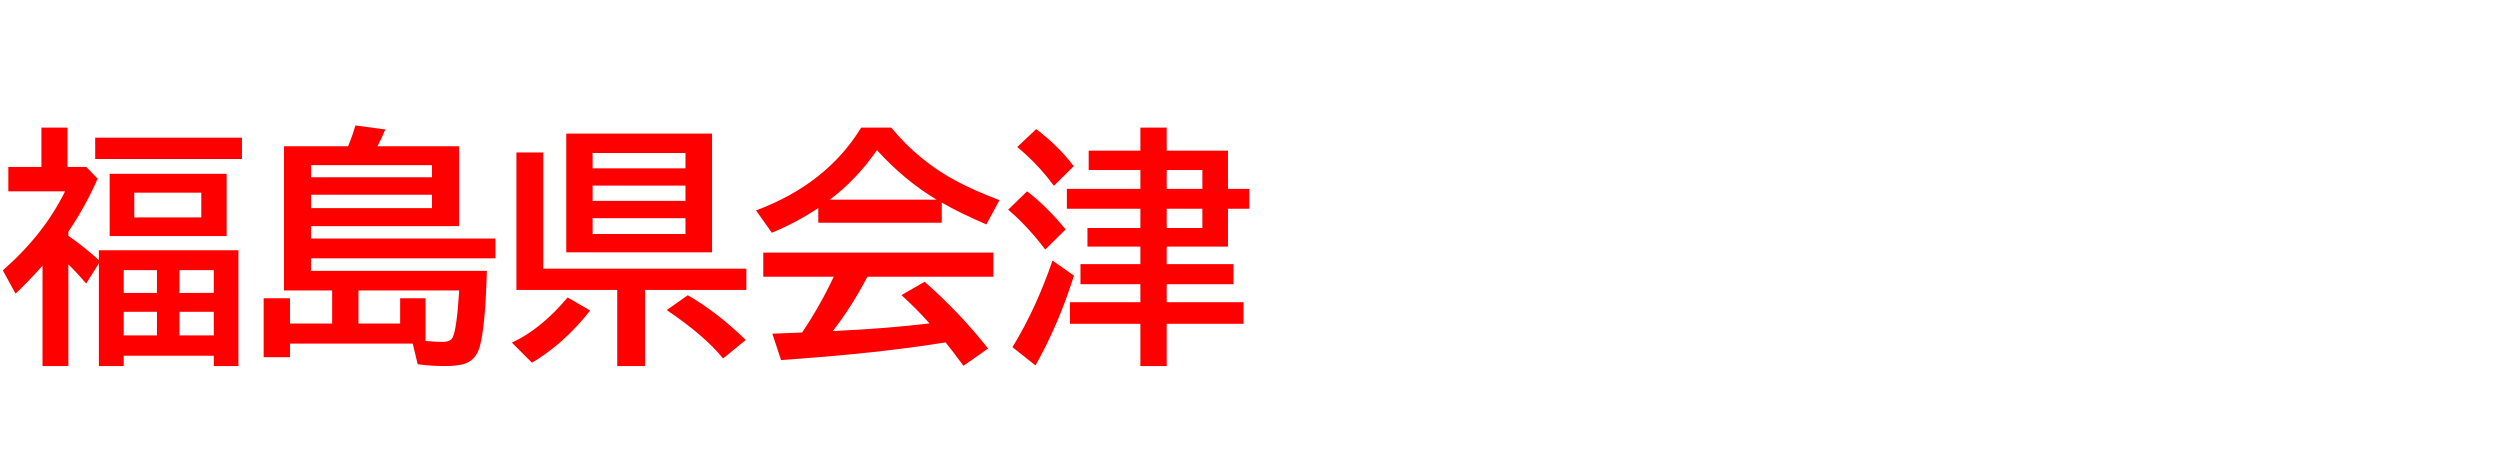 <svg xmlns="http://www.w3.org/2000/svg" id="svg1" version="1.1" height="200" width="1096">
  <defs id="defs1"></defs>
  <rect id="rect1" stroke="none" fill="none" height="200" width="1096" y="0" x="0"></rect>
  <path aria-label="福島県会津" style="font-weight:bold;font-size:110px;font-family:'BIZ UDPGothic';fill:#ff0000" id="text1" d="m 29.971,103.379 q 7.144,4.941 13.374,10.688 v -4.351 h 61.177 v 50.757 H 93.726 v -4.512 H 54.248 v 4.512 h -10.903 v -45.01 l -5.586,8.862 q -3.975,-4.727 -7.788,-8.433 v 44.58 H 18.638 v -43.989 q -6.392,7.197 -11.816,12.246 L 1.235,118.525 Q 19.282,102.734 28.521,83.882 H 3.652 V 73.193 H 18.154 V 55.952 h 11.44 v 17.241 h 8.271 l 4.941,5.156 Q 37.759,89.951 29.971,101.606 Z m 24.277,15.039 v 9.99 h 14.556 v -9.99 z m 0,18.262 V 147.046 H 68.804 V 136.68 Z M 93.726,147.046 V 136.68 H 78.687 v 10.366 z m 0,-18.638 v -9.99 H 78.687 v 9.99 z M 99.365,76.201 V 103.486 H 48.071 V 76.201 Z m -40.498,8.271 v 10.85 H 88.247 V 84.473 Z M 41.733,60.356 H 106.079 v 9.346 H 41.733 Z m 110.859,3.76 q 1.987,-4.78 3.223,-9.131 l 13.105,1.772 q -1.88,4.458 -3.438,7.358 h 35.771 v 35.02 h -64.883 v 5.425 h 80.835 v 8.701 h -80.835 v 5.479 h 77.075 q -0.698,24.6 -3.115,33.193 -1.558,5.479 -5.854,7.251 -3.062,1.289 -9.346,1.289 -6.445,0 -12.031,-0.806 l -2.148,-9.023 h -53.818 v 5.962 h -11.548 v -25.835 h 11.548 v 11.064 h 18.477 v -14.502 h -21.108 V 64.116 Z m 22.827,77.72 v -11.064 h 11.118 v 18.691 q 4.458,0.43 7.412,0.43 3.652,0 4.565,-2.095 1.772,-3.921 2.793,-20.464 H 157.158 v 14.502 z M 136.372,72.388 v 5.317 h 53.013 v -5.317 z m 0,12.998 v 5.854 h 53.013 V 85.386 Z M 312.168,58.584 V 110.63 H 248.252 V 58.584 Z m -52.368,8.486 v 6.714 h 40.713 v -6.714 z m 0,14.287 v 6.714 h 40.713 v -6.714 z m 0,14.287 v 6.929 h 40.713 v -6.929 z m -21.645,22.129 h 89.053 v 9.346 h -44.419 v 33.354 H 270.596 V 127.119 H 226.392 V 66.855 h 11.763 z m -13.75,32.441 q 12.783,-5.908 24.438,-19.819 l 9.883,5.747 q -11.494,14.556 -25.513,22.881 z m 92.598,6.929 q -8.218,-10.098 -24.707,-21.216 l 9.238,-6.499 q 12.944,7.466 25.405,19.604 z m 95.874,-68.32 v 8.809 h -54.141 v -6.445 q -9.346,6.284 -20.356,10.85 L 331.45,92.261 Q 362.441,80.659 377.534,55.952 h 13.213 q 12.031,14.663 28.628,23.472 7.52,4.028 18.799,8.325 l -5.747,10.635 Q 420.825,93.389 412.876,88.823 Z M 410.62,87.534 Q 396.655,79.209 384.463,65.835 375.439,78.833 363.784,87.534 Z m -30.347,33.784 q -6.821,13.052 -15.146,23.794 l 1.719,-0.054 q 22.344,-1.074 40.659,-3.276 -5.64,-6.338 -12.3,-12.407 l 10.151,-5.854 q 15.254,13.374 27.822,29.272 l -10.796,7.573 q -4.619,-6.284 -7.842,-10.259 l -1.772,0.269 q -28.789,4.619 -70.361,7.466 l -3.813,-11.548 q 4.243,-0.107 8.003,-0.322 l 5.049,-0.215 q 7.842,-11.602 13.857,-24.438 H 334.619 V 110.737 h 100.869 v 10.581 z m 131.216,-13.213 v 7.681 h 29.272 v 8.809 h -29.272 v 7.896 h 33.677 v 9.453 h -33.677 v 18.53 h -11.548 v -18.53 h -30.884 v -9.453 h 30.884 v -7.896 h -26.265 v -8.809 h 26.265 v -7.681 h -23.203 v -8.164 h 23.203 v -8.433 h -32.227 v -8.701 h 32.227 v -8.271 h -22.666 v -8.486 h 22.666 V 55.952 h 11.548 v 10.098 h 26.855 v 16.758 h 9.346 v 8.701 h -9.346 v 16.597 z m 0,-8.164 h 15.63 v -8.433 h -15.63 z m 0,-17.134 h 15.63 v -8.271 h -15.63 z m -49.468,-1.343 q -6.714,-9.238 -16.06,-17.026 l 8.325,-7.842 q 10.098,7.734 16.436,16.274 z m -3.76,27.93 Q 450.474,99.136 441.987,91.938 l 8.271,-8.057 q 8.647,6.553 16.919,16.704 z m -14.395,42.808 q 10.312,-16.865 17.563,-37.974 l 9.399,6.606 q -6.714,21.377 -16.865,39.37 z"></path>
</svg>
